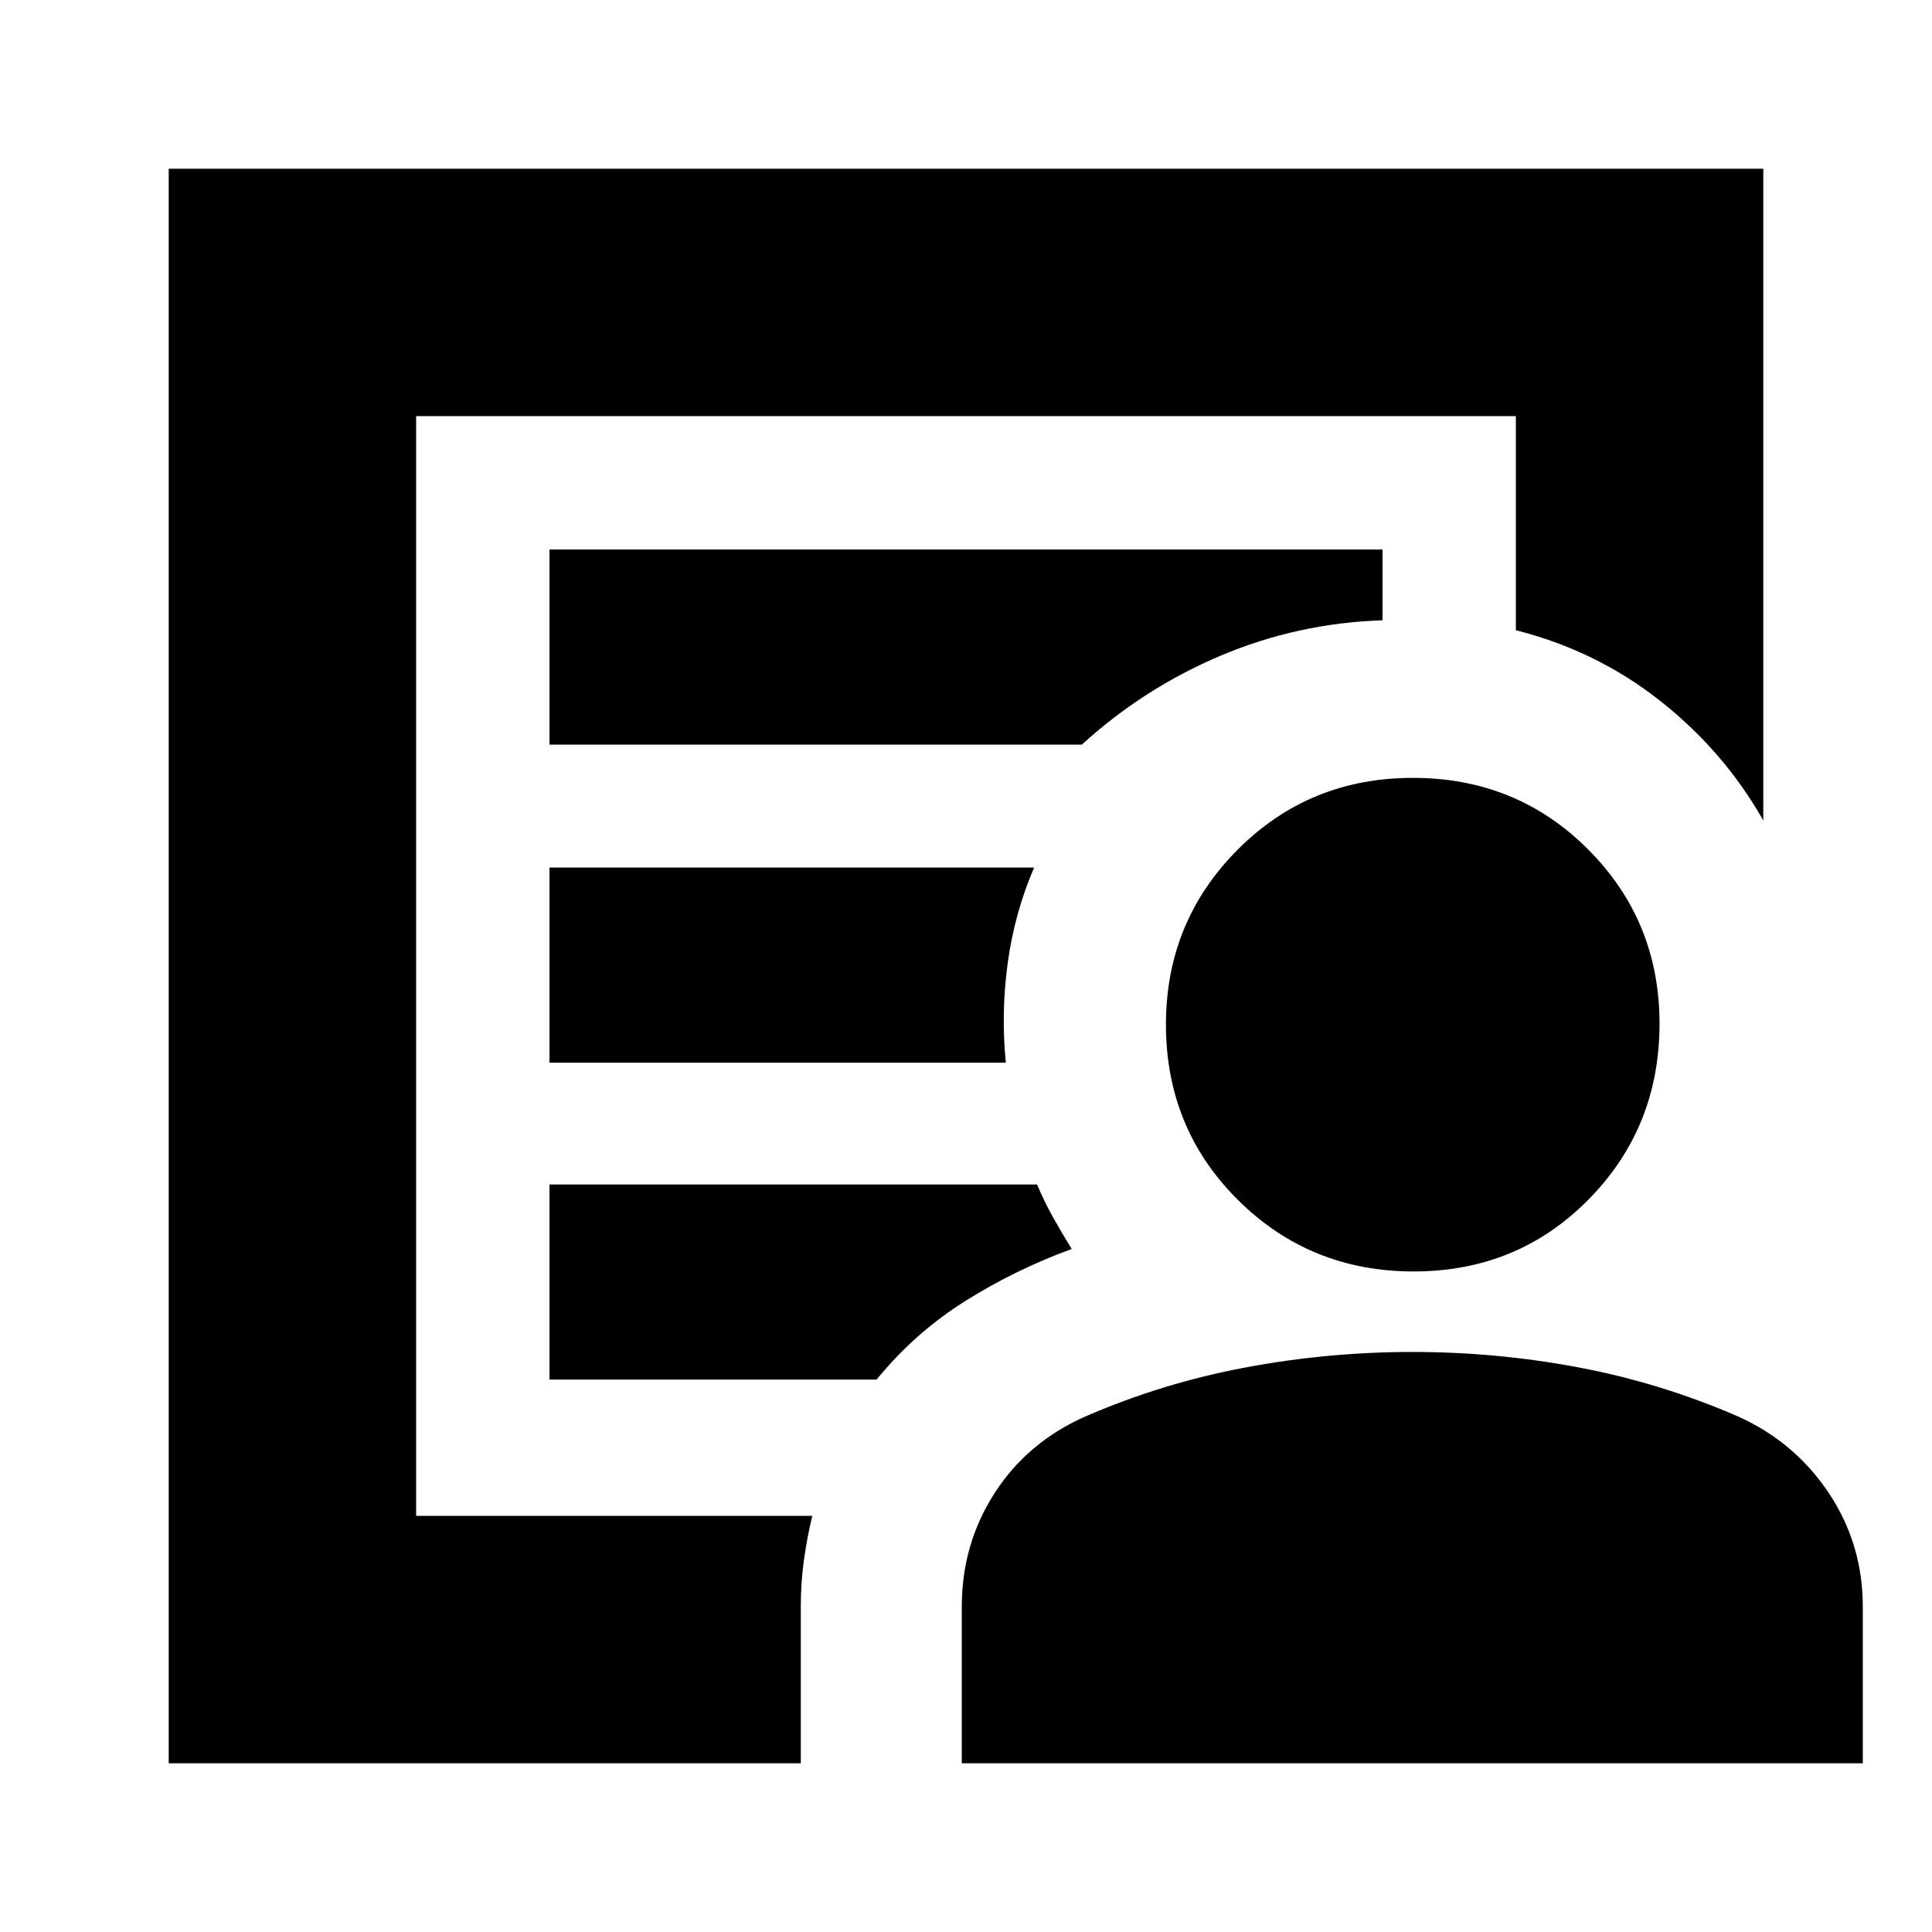 <svg xmlns="http://www.w3.org/2000/svg" height="24" viewBox="0 -960 960 960" width="24"><path d="M206.78-206.78v-546.44 106.39-6.65 446.7Zm66.26-225.18h226.74q-2.43-24.74.94-49.47 3.37-24.74 13.11-47.48H273.04v96.95Zm0 157.48h162.53q18.87-23.17 43.84-38.9 24.97-15.73 53.11-26.01-4.87-7.87-9.27-15.74-4.4-7.87-7.93-16.3H273.04v96.95ZM83.83-83.83v-792.34h792.34v323.86q-19.52-34.43-51.26-59.45-31.74-25.02-71.69-35.07v-106.39H206.78v546.44h196.83q-2.57 10.69-4.13 21.95-1.57 11.26-1.57 23.09v77.91H83.83Zm618.64-244.39q-51.6 0-87.36-35.55t-35.76-87.15q0-51.04 35.55-86.8t87.15-35.76q51.6 0 87.08 35.55t35.48 86.59q0 51.6-35.27 87.36-35.26 35.76-86.87 35.76ZM477.91-83.83v-77.91q0-31.06 16.35-56.42 16.35-25.36 45.18-38.06 38.15-16.56 79.34-24.28 41.18-7.72 83.11-7.72 41.94 0 82.71 7.72 40.76 7.72 78.92 24.28 28.26 12.7 45.18 38.06 16.91 25.36 16.91 56.42v77.91h-447.7ZM273.04-590h264.52q30.7-28 68.98-44.2 38.29-16.19 80.42-17.58v-35.18H273.04V-590Z"/></svg>